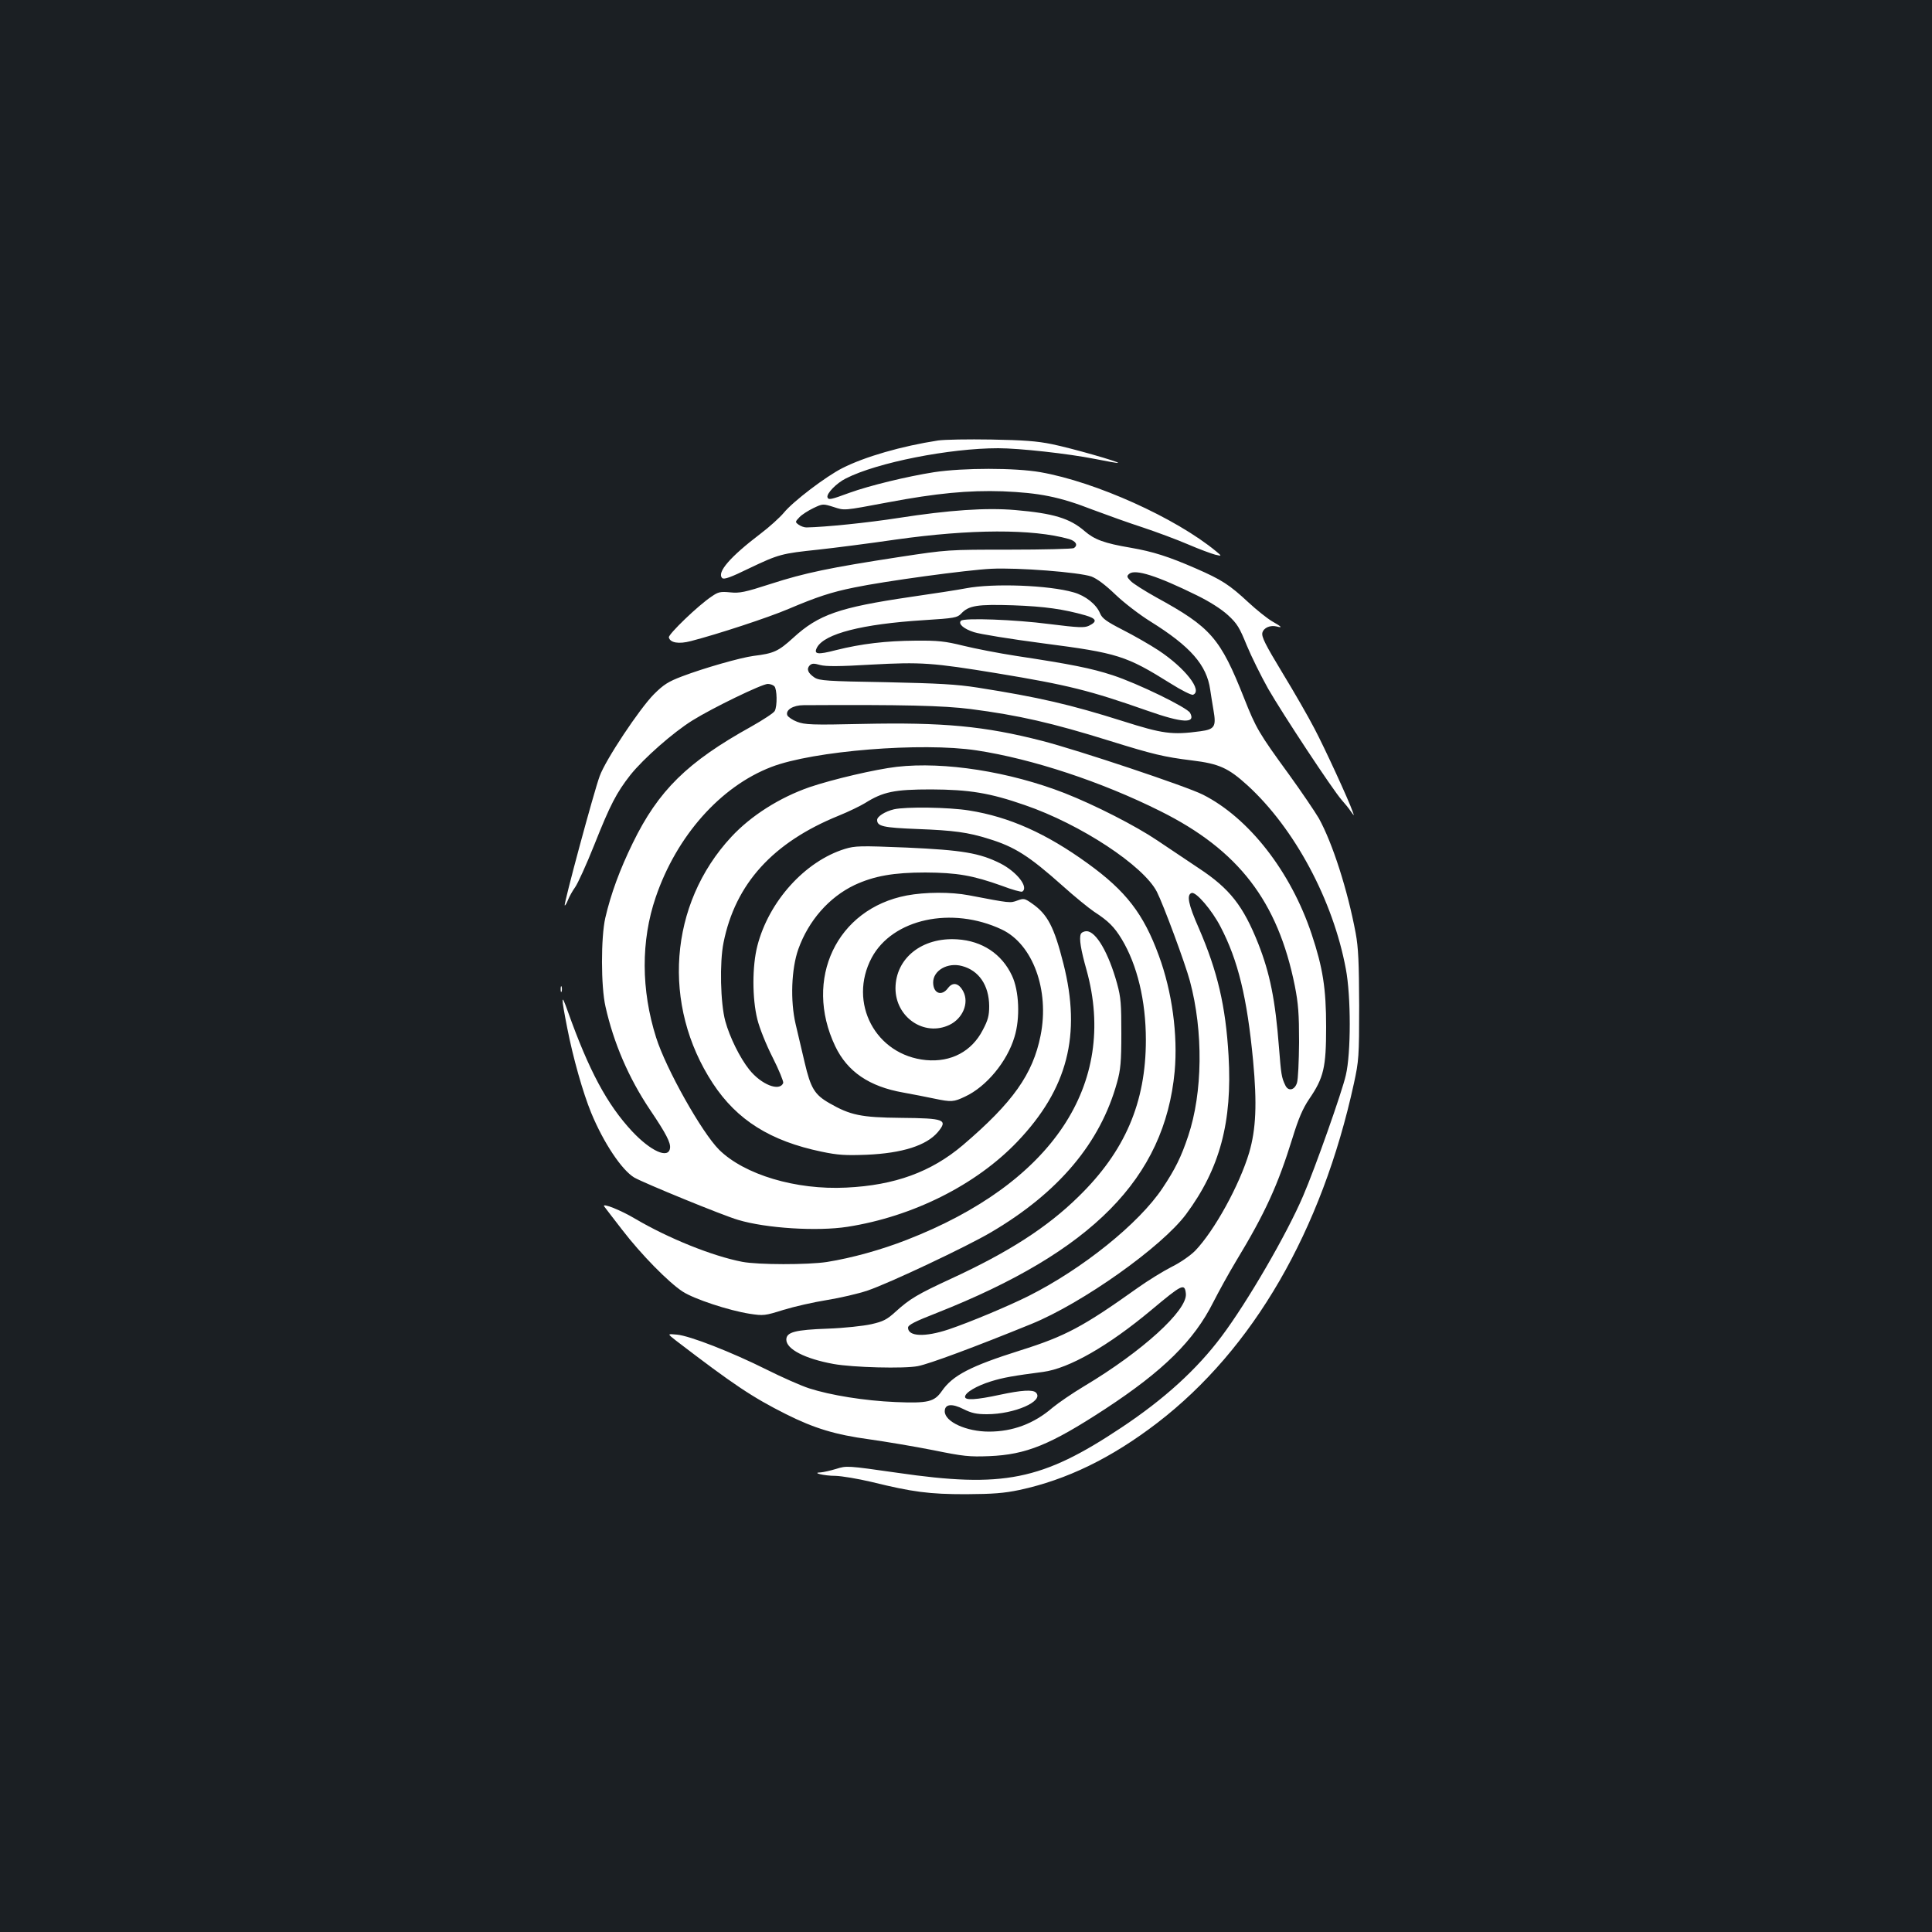 <?xml version="1.0" standalone="no"?>
<!DOCTYPE svg PUBLIC "-//W3C//DTD SVG 20010904//EN"
 "http://www.w3.org/TR/2001/REC-SVG-20010904/DTD/svg10.dtd">
<svg version="1.0" xmlns="http://www.w3.org/2000/svg"
 width="1000pt" height="1000pt" viewBox="0 0 1000 1000"
 preserveAspectRatio="xMidYMid meet">
<rect width="100%" height="100%" fill="#1b1f23"/>
<g transform="translate(0,1000) scale(0.1,-0.1)"
fill="#ffffff" stroke="none">
<path d="M4855 7720 c-188 -29 -379 -84 -495 -143 -85 -43 -255 -172 -303 -231 -21 -25 -75 -74 -120 -108 -158 -120 -228 -201 -199 -230 9 -9 45 4 139 50 155 74 169 77 358 97 83 9 263 32 400 52 389 55 710 56 898 3 37 -11 48 -32 25 -47 -7 -4 -157 -8 -333 -8 -320 0 -320 0 -570 -38 -358 -55 -489 -82 -665 -139 -136 -44 -162 -49 -211 -44 -50 5 -62 2 -95 -21 -70 -46 -225 -196 -222 -212 6 -28 51 -36 115 -19 139 36 398 121 504 166 146 62 221 87 340 111 158 33 585 91 709 97 139 7 456 -18 519 -40 29 -11 72 -43 125 -94 45 -43 126 -105 181 -139 207 -129 291 -225 309 -353 4 -25 11 -73 17 -106 15 -85 6 -99 -68 -109 -147 -20 -195 -13 -403 53 -269 85 -432 123 -750 173 -109 17 -200 22 -475 28 -305 5 -344 8 -369 24 -34 23 -43 44 -25 63 12 11 22 11 54 2 30 -8 97 -8 265 2 257 14 316 10 651 -45 369 -61 480 -89 779 -194 182 -64 250 -67 220 -11 -15 28 -272 153 -401 195 -110 36 -215 57 -499 100 -91 14 -214 38 -275 53 -93 23 -130 27 -245 26 -155 -1 -281 -16 -413 -49 -96 -25 -117 -22 -98 14 39 71 233 121 552 141 160 10 174 13 194 34 39 42 84 49 269 43 165 -6 261 -20 374 -52 58 -17 63 -32 18 -54 -24 -11 -52 -10 -205 9 -175 23 -442 33 -457 17 -16 -16 14 -42 67 -59 30 -10 191 -36 359 -58 386 -50 429 -64 658 -207 57 -36 109 -62 117 -59 52 20 -41 139 -179 230 -44 29 -128 77 -185 106 -84 43 -106 59 -117 85 -19 47 -76 92 -137 109 -127 37 -416 48 -557 21 -41 -8 -171 -28 -289 -45 -367 -54 -474 -91 -605 -211 -78 -71 -101 -81 -206 -94 -68 -9 -257 -63 -370 -106 -71 -27 -95 -42 -146 -93 -74 -75 -250 -339 -280 -423 -29 -77 -187 -663 -181 -669 2 -3 10 10 17 28 7 18 24 48 37 66 13 18 58 116 99 219 83 209 115 270 187 362 68 85 221 220 321 282 104 65 360 189 390 189 12 0 27 -5 34 -12 14 -14 16 -102 2 -128 -5 -10 -60 -46 -122 -81 -330 -183 -480 -330 -613 -603 -67 -137 -113 -262 -142 -387 -23 -101 -23 -355 1 -459 42 -188 120 -370 231 -535 83 -123 107 -170 103 -198 -8 -57 -99 -16 -196 87 -130 140 -223 313 -333 621 -35 99 -36 82 -3 -86 30 -154 81 -334 124 -439 64 -155 158 -296 223 -335 51 -29 458 -196 537 -219 146 -44 411 -60 566 -36 339 53 666 217 880 441 260 273 332 552 238 922 -48 190 -82 255 -163 311 -37 26 -42 27 -75 15 -38 -14 -36 -14 -251 27 -94 18 -226 17 -322 -1 -362 -69 -535 -433 -370 -780 63 -132 176 -209 352 -240 50 -9 121 -23 159 -31 91 -19 102 -18 161 10 110 51 218 181 256 309 30 97 24 239 -13 317 -52 112 -154 180 -283 188 -182 12 -319 -97 -320 -253 0 -150 148 -252 279 -190 69 33 103 113 72 173 -23 44 -54 51 -79 18 -33 -45 -77 -28 -77 29 0 62 75 105 149 85 88 -23 140 -100 141 -207 0 -50 -6 -73 -33 -124 -57 -111 -164 -168 -294 -156 -261 25 -405 297 -281 530 108 201 414 268 673 146 161 -76 248 -314 201 -549 -40 -200 -143 -346 -402 -567 -164 -139 -352 -208 -604 -220 -261 -13 -527 67 -658 196 -90 90 -275 419 -326 581 -78 246 -79 501 -2 726 108 317 335 573 598 674 217 84 780 129 1063 86 289 -44 648 -163 950 -314 406 -202 609 -467 697 -905 18 -92 22 -144 22 -292 -1 -99 -5 -193 -11 -210 -12 -38 -45 -45 -60 -13 -20 41 -22 57 -33 196 -19 247 -47 384 -107 537 -78 196 -147 285 -308 391 -60 40 -157 105 -215 144 -111 75 -322 183 -480 245 -285 111 -622 164 -868 136 -112 -13 -333 -65 -451 -105 -156 -54 -304 -148 -406 -258 -323 -348 -361 -871 -95 -1276 125 -190 298 -298 562 -353 86 -18 124 -20 233 -16 186 8 310 48 369 117 54 65 35 72 -191 74 -207 2 -262 14 -370 76 -77 44 -97 78 -128 210 -15 63 -36 153 -47 200 -28 120 -22 285 14 387 53 148 159 269 291 332 101 47 202 65 367 65 164 -1 245 -15 396 -69 52 -20 100 -33 105 -30 35 22 -27 102 -113 146 -108 54 -197 69 -485 82 -243 10 -267 9 -320 -7 -207 -64 -394 -272 -453 -502 -27 -105 -27 -272 0 -380 11 -45 45 -130 79 -197 33 -65 57 -125 55 -132 -18 -47 -114 -9 -176 69 -48 60 -101 167 -124 251 -25 92 -30 303 -9 406 61 305 256 519 596 657 52 21 113 51 136 65 94 59 152 71 343 71 197 -1 303 -18 484 -81 289 -99 615 -314 684 -449 34 -67 147 -372 171 -462 70 -261 66 -579 -9 -802 -36 -108 -67 -171 -133 -270 -122 -183 -413 -417 -693 -558 -104 -52 -304 -136 -414 -173 -123 -41 -210 -37 -210 9 0 14 35 32 148 76 805 318 1180 698 1232 1250 17 189 -13 413 -82 600 -79 216 -170 334 -368 477 -214 155 -406 241 -614 274 -105 17 -328 20 -389 6 -46 -11 -87 -37 -87 -55 0 -33 31 -40 209 -47 186 -7 262 -17 369 -51 134 -41 208 -88 382 -243 61 -55 135 -115 163 -134 74 -48 104 -78 143 -142 80 -133 125 -318 125 -522 0 -324 -108 -576 -349 -811 -162 -159 -361 -287 -658 -424 -175 -81 -214 -104 -288 -171 -46 -42 -65 -51 -126 -65 -40 -9 -141 -20 -224 -23 -171 -6 -216 -18 -216 -57 0 -49 96 -99 245 -126 100 -18 365 -25 436 -11 58 11 295 99 587 218 265 108 675 399 801 568 175 236 240 478 220 821 -15 257 -57 436 -154 660 -55 124 -64 173 -37 182 23 7 105 -89 149 -174 91 -174 138 -367 169 -694 21 -224 15 -354 -20 -475 -51 -171 -181 -406 -280 -509 -25 -25 -78 -62 -123 -84 -43 -22 -121 -70 -173 -107 -285 -203 -375 -251 -610 -325 -257 -81 -349 -129 -405 -210 -39 -56 -71 -64 -240 -57 -161 7 -335 35 -447 71 -43 14 -142 58 -220 97 -180 90 -397 175 -464 181 -51 5 -51 5 -5 -31 299 -229 395 -293 570 -381 146 -73 254 -106 431 -130 85 -12 234 -37 330 -56 157 -32 187 -35 290 -31 192 8 315 58 600 244 302 198 460 354 560 553 27 53 79 148 117 211 152 251 217 394 293 639 31 101 53 152 86 201 76 111 88 164 88 374 0 199 -17 306 -75 480 -108 324 -325 602 -563 722 -85 43 -648 231 -831 278 -299 77 -514 97 -932 88 -261 -6 -297 -4 -337 11 -24 9 -47 25 -51 34 -10 27 30 52 84 52 515 3 724 -2 865 -20 248 -32 423 -72 721 -165 222 -69 279 -83 425 -101 140 -17 188 -39 287 -129 244 -223 443 -595 509 -950 27 -141 27 -437 0 -550 -19 -85 -160 -484 -221 -625 -84 -197 -289 -550 -422 -727 -128 -171 -297 -325 -520 -473 -410 -273 -610 -313 -1159 -233 -259 37 -262 37 -316 20 -30 -9 -66 -17 -79 -18 -52 -1 15 -18 76 -18 33 -1 116 -15 184 -31 215 -53 301 -64 491 -64 141 1 195 5 277 22 245 53 474 164 713 347 496 381 851 993 1018 1758 25 116 27 136 27 402 -1 225 -4 299 -18 375 -42 224 -120 467 -191 595 -20 34 -89 136 -154 226 -156 214 -171 240 -232 394 -124 313 -172 368 -455 523 -61 34 -121 72 -133 85 -20 21 -21 25 -7 37 31 26 146 -11 351 -112 65 -32 125 -70 160 -102 48 -44 60 -65 97 -156 24 -58 74 -159 111 -225 76 -132 332 -520 380 -575 17 -19 39 -46 48 -60 18 -25 18 -25 9 0 -19 56 -146 332 -198 430 -30 58 -104 187 -165 287 -89 147 -109 187 -104 208 7 26 41 41 76 32 30 -8 24 -1 -27 28 -25 15 -79 58 -120 96 -100 93 -139 118 -274 177 -140 61 -221 87 -337 107 -136 23 -187 42 -238 86 -76 66 -161 92 -359 109 -150 13 -342 0 -605 -41 -161 -25 -377 -47 -476 -49 -11 0 -29 6 -40 14 -19 14 -19 15 4 39 12 13 45 34 72 47 48 23 50 23 104 6 59 -19 48 -20 283 24 249 47 416 63 593 57 190 -8 293 -28 465 -95 72 -27 189 -69 260 -92 72 -24 177 -63 235 -88 58 -25 121 -48 140 -53 35 -8 35 -8 5 17 -209 173 -624 360 -910 410 -132 23 -398 23 -550 0 -140 -22 -334 -69 -439 -107 -95 -35 -108 -38 -113 -23 -6 19 47 74 96 98 161 82 536 156 788 156 109 0 362 -28 498 -55 65 -13 121 -23 122 -21 6 6 -244 77 -342 97 -78 16 -147 21 -315 24 -118 2 -242 0 -275 -5z m1283 -4416 c9 -86 -227 -300 -525 -478 -62 -37 -136 -88 -165 -112 -96 -83 -206 -124 -329 -124 -117 0 -229 51 -229 105 0 38 37 42 98 11 40 -20 66 -26 120 -26 143 0 298 68 254 112 -16 16 -73 13 -185 -11 -125 -27 -182 -30 -182 -11 0 22 60 57 134 80 64 20 117 29 270 49 134 18 336 133 561 321 159 133 172 140 178 84z"/>
<path d="M5594 5165 c-9 -23 0 -80 30 -186 164 -592 -178 -1104 -932 -1397 -131 -51 -281 -93 -412 -114 -98 -15 -357 -15 -439 1 -155 30 -382 122 -552 222 -77 46 -174 84 -162 65 4 -6 46 -60 93 -121 99 -129 240 -272 313 -320 60 -39 239 -98 347 -115 72 -11 79 -10 175 20 55 17 156 40 225 51 68 11 163 33 210 49 108 36 515 228 640 302 350 206 566 463 652 776 18 64 22 106 22 252 0 152 -2 186 -22 259 -44 159 -109 271 -158 271 -14 0 -27 -7 -30 -15z"/>
<path d="M2902 4880 c0 -14 2 -19 5 -12 2 6 2 18 0 25 -3 6 -5 1 -5 -13z"/>
</g>
</svg>
